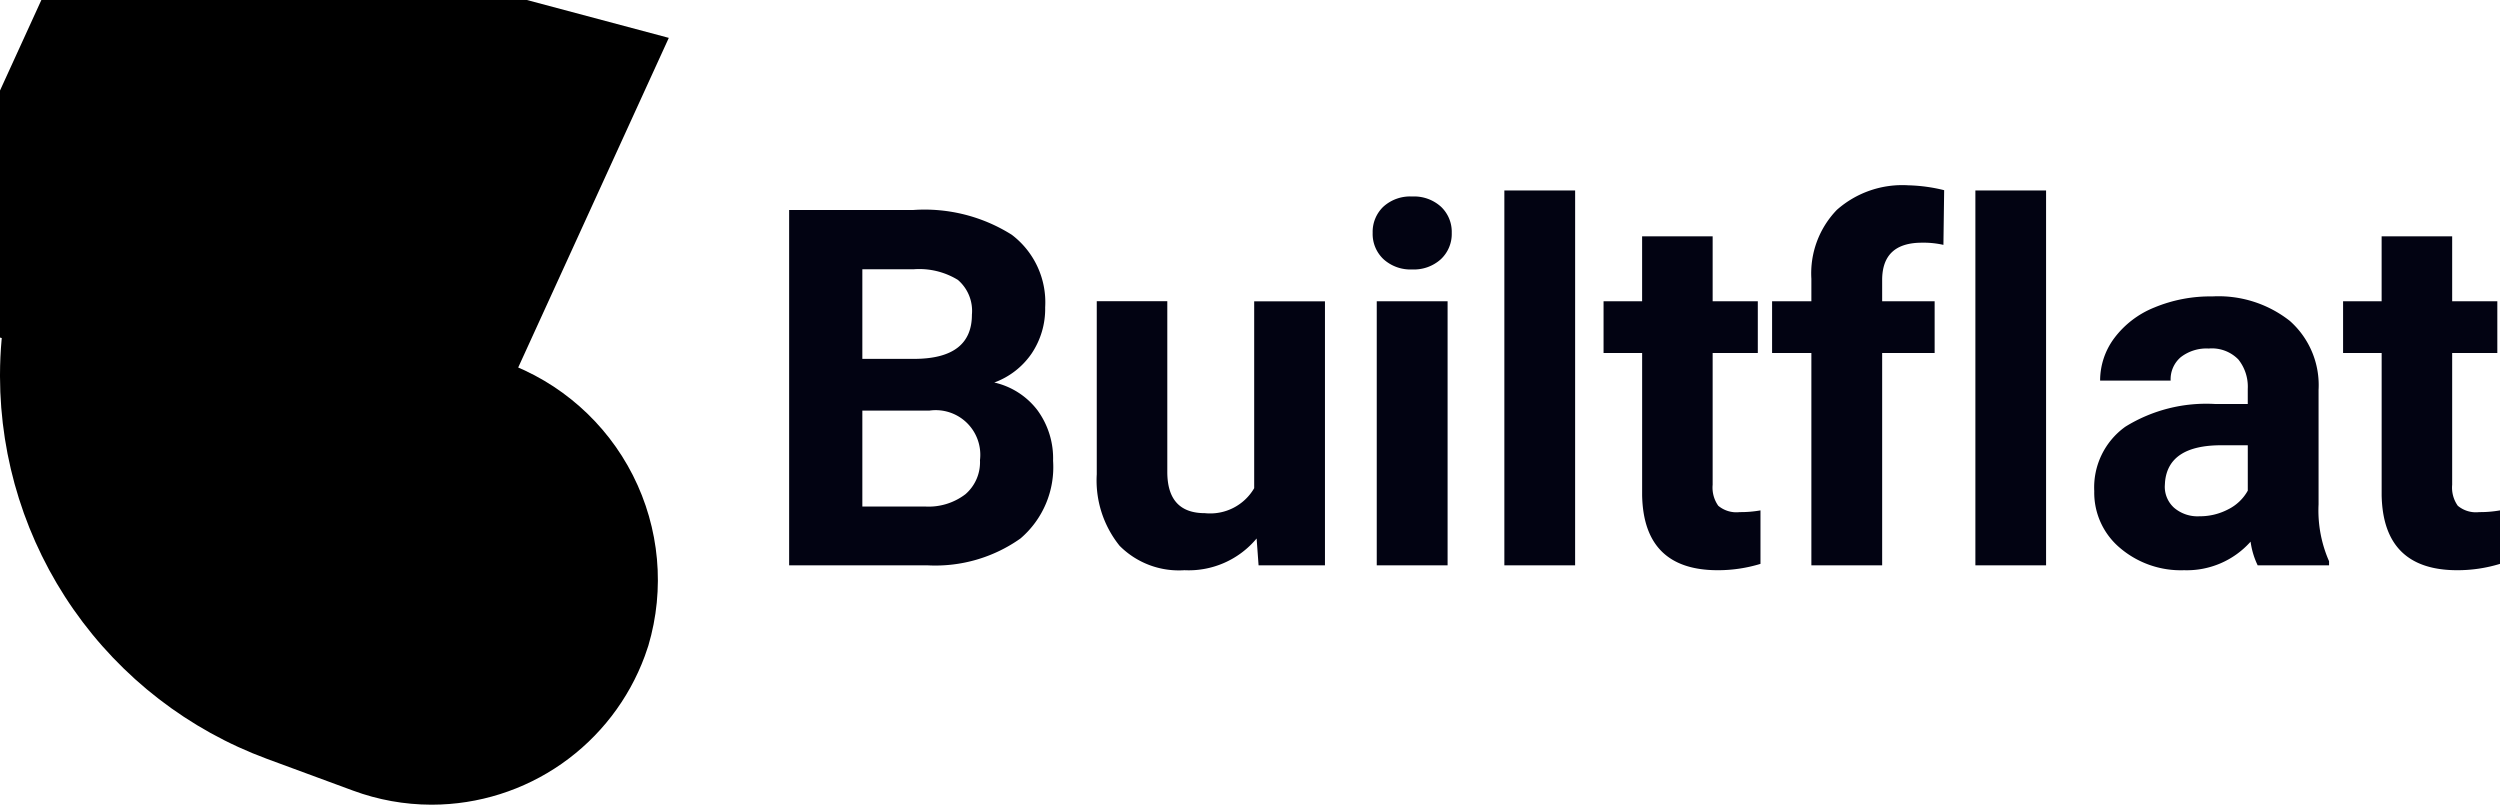 <svg xmlns="http://www.w3.org/2000/svg" xmlns:xlink="http://www.w3.org/1999/xlink" width="115.041" height="37.029" viewBox="0 0 115.041 37.029"><defs><clipPath id="a"><path d="M8.385,6.838h0L7.665,8.8l19.62,7.243L28,14.08A10.455,10.455,0,0,0,21.818.651h0A10.445,10.445,0,0,0,8.385,6.838" transform="translate(-7.665 0)" fill="none"/></clipPath><linearGradient id="b" x1="0.131" y1="1.588" x2="0.138" y2="1.588" gradientUnits="objectBoundingBox"><stop offset="0" stopColor="#7a4aff"/><stop offset="1" stopColor="#5232c6"/></linearGradient><clipPath id="c"><path d="M2.628,23.976l-.156.423L1.9,25.934l-.737,2A18.748,18.748,0,0,0,0,34.4v.067A18.8,18.8,0,0,0,12.285,52.06l3.961,1.461a10.437,10.437,0,0,0,3.595.648h.042a10.459,10.459,0,0,0,9.789-6.842q.086-.234.161-.471l0,0A10.647,10.647,0,0,0,23.212,33.8L5.831,27.387a4.183,4.183,0,0,1-2.686-4.581,10.4,10.4,0,0,0-.517,1.17" transform="translate(0 -22.806)" fill="none"/></clipPath><linearGradient id="d" x1="0.221" y1="0.77" x2="0.225" y2="0.77" gradientUnits="objectBoundingBox"><stop offset="0" stopColor="#8c62ff"/><stop offset="0.585" stopColor="#7a4aff"/><stop offset="1" stopColor="#6f4aff"/></linearGradient></defs><g transform="translate(-146 68.438)"><g transform="translate(-8178 -6779.06)"><g transform="translate(8358.853 6715.636)"><path d="M1.46,0V-16.352H7.188a7.521,7.521,0,0,1,4.515,1.14,3.9,3.9,0,0,1,1.539,3.341,3.694,3.694,0,0,1-.618,2.117A3.568,3.568,0,0,1,10.9-8.412a3.452,3.452,0,0,1,1.982,1.269,3.752,3.752,0,0,1,.724,2.336,4.315,4.315,0,0,1-1.5,3.571A6.775,6.775,0,0,1,7.816,0ZM4.829-7.12v4.414H7.715a2.785,2.785,0,0,0,1.859-.567,1.945,1.945,0,0,0,.668-1.567A2.053,2.053,0,0,0,7.917-7.12Zm0-2.381H7.322q2.549-.045,2.549-2.033a1.878,1.878,0,0,0-.646-1.6,3.4,3.4,0,0,0-2.038-.489H4.829ZM22.972-1.235A4.07,4.07,0,0,1,19.648.225,3.839,3.839,0,0,1,16.666-.9a4.794,4.794,0,0,1-1.05-3.291v-7.962h3.246V-4.3q0,1.9,1.729,1.9A2.344,2.344,0,0,0,22.86-3.549v-8.6h3.257V0H23.062ZM31.76,0H28.5V-12.151H31.76ZM28.312-15.3a1.6,1.6,0,0,1,.489-1.2,1.835,1.835,0,0,1,1.331-.472,1.839,1.839,0,0,1,1.325.472,1.589,1.589,0,0,1,.494,1.2,1.593,1.593,0,0,1-.5,1.213,1.844,1.844,0,0,1-1.32.472,1.844,1.844,0,0,1-1.32-.472A1.593,1.593,0,0,1,28.312-15.3ZM37.628,0H34.372V-17.25h3.257Zm6.329-15.139v2.987h2.078v2.381H43.957v6.064a1.448,1.448,0,0,0,.258.966,1.3,1.3,0,0,0,.988.292,5.176,5.176,0,0,0,.955-.079V-.067a6.682,6.682,0,0,1-1.965.292q-3.414,0-3.481-3.448V-9.771H38.937v-2.381h1.774v-2.987ZM48.5,0V-9.771H46.692v-2.381H48.5v-1.033a4.2,4.2,0,0,1,1.174-3.173,4.545,4.545,0,0,1,3.285-1.129,7.587,7.587,0,0,1,1.651.225l-.034,2.516a4.138,4.138,0,0,0-.988-.1q-1.831,0-1.831,1.718v.977h2.415v2.381H51.757V0ZM59.3,0H56.047V-17.25H59.3Zm9.737,0a3.6,3.6,0,0,1-.326-1.089A3.927,3.927,0,0,1,65.65.225,4.314,4.314,0,0,1,62.691-.809a3.323,3.323,0,0,1-1.174-2.605,3.434,3.434,0,0,1,1.432-2.965,7.065,7.065,0,0,1,4.138-1.044h1.494v-.7a2,2,0,0,0-.432-1.348,1.7,1.7,0,0,0-1.365-.505A1.934,1.934,0,0,0,65.5-9.58,1.335,1.335,0,0,0,65.032-8.5H61.787a3.26,3.26,0,0,1,.651-1.954,4.306,4.306,0,0,1,1.842-1.409,6.712,6.712,0,0,1,2.673-.511,5.3,5.3,0,0,1,3.566,1.129,3.948,3.948,0,0,1,1.32,3.173v5.267a5.809,5.809,0,0,0,.483,2.617V0ZM66.357-2.257a2.8,2.8,0,0,0,1.325-.32,2.1,2.1,0,0,0,.9-.859V-5.525H67.368q-2.437,0-2.594,1.685l-.011.191a1.3,1.3,0,0,0,.427,1A1.658,1.658,0,0,0,66.357-2.257ZM77.987-15.139v2.987h2.078v2.381H77.987v6.064a1.448,1.448,0,0,0,.258.966,1.3,1.3,0,0,0,.988.292,5.176,5.176,0,0,0,.955-.079V-.067a6.682,6.682,0,0,1-1.965.292q-3.414,0-3.481-3.448V-9.771H72.967v-2.381h1.774v-2.987Z" transform="translate(0 21)" fill="#020312"/></g></g><g transform="translate(146 -68.438)"><g transform="translate(1.904 0)"><g clipPath="url(#a)"><path d="M-9.67-21.392-18.631-1.779,7.813,5.279l8.961-19.613Z" transform="translate(12.098 16.077)" fill="url(#b)"/></g></g><g transform="translate(0 5.666)"><g clip-path="url(#c)"><path d="M6.247-10.937-30.875-31.072l-19.21,38,37.122,20.134Z" transform="translate(37.642 17.686)" fill="url(#d)"/></g></g></g></g></svg>